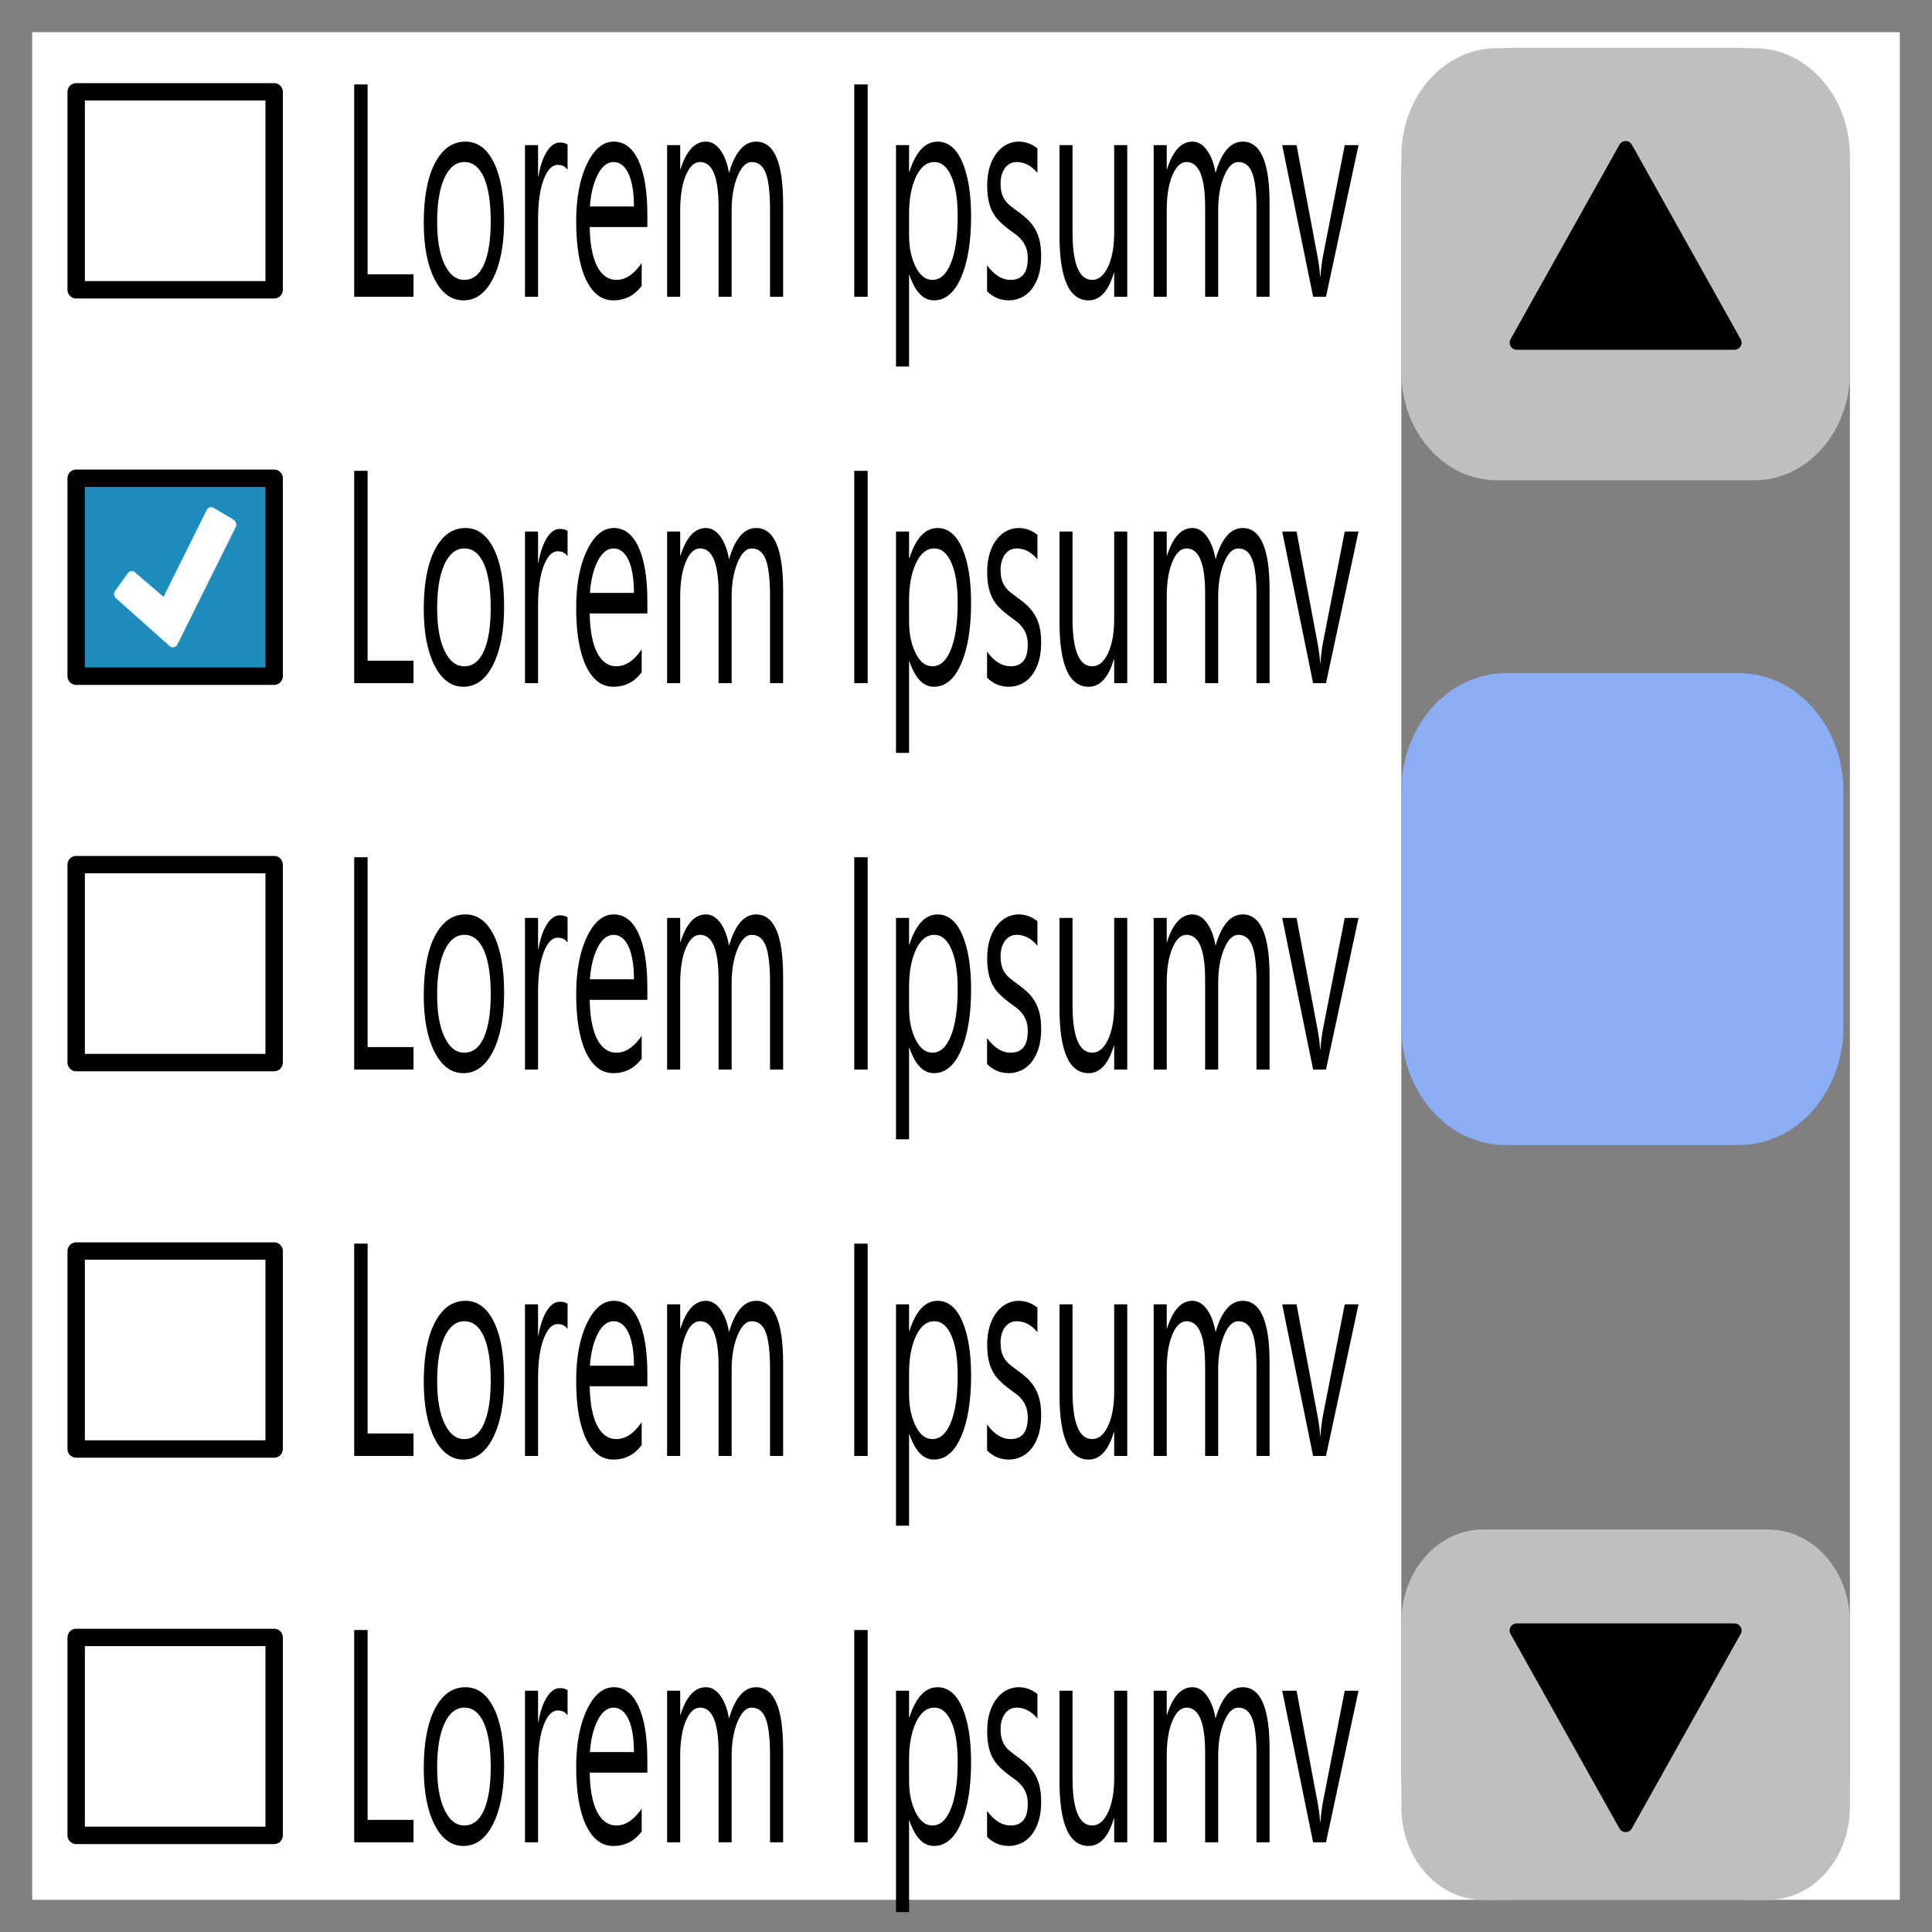 <?xml version="1.0" encoding="UTF-8" standalone="no"?>
<!DOCTYPE svg PUBLIC "-//W3C//DTD SVG 1.1//EN" "http://www.w3.org/Graphics/SVG/1.1/DTD/svg11.dtd">
<svg width="30px" height="30px" version="1.1" xmlns="http://www.w3.org/2000/svg" xmlns:xlink="http://www.w3.org/1999/xlink" xml:space="preserve" xmlns:serif="http://www.serif.com/" style="fill-rule:evenodd;clip-rule:evenodd;stroke-linejoin:round;stroke-miterlimit:2;">
    <rect width="100%" height="100%" fill="#333333" stroke="none"/>
    <rect id="outer" x="0" y="0" width="30" height="30" style="fill:white;stroke:rgb(128,128,128);stroke-width:1px;"/>
    <g id="scrollbar">
        <path d="M28.725,2.722L28.725,27.526C28.725,28.615 27.945,29.5 26.984,29.5L23.501,29.5C22.54,29.5 21.76,28.615 21.76,27.526L21.76,2.722C21.76,1.632 22.54,0.748 23.501,0.748L26.984,0.748C27.945,0.748 28.725,1.632 28.725,2.722Z" style="fill:rgb(128,128,128);"/>
        <path d="M28.725,2.425L28.725,5.779C28.725,6.705 28.063,7.457 27.246,7.457L23.239,7.457C22.423,7.457 21.76,6.705 21.76,5.779L21.76,2.425C21.76,1.499 22.423,0.748 23.239,0.748L27.246,0.748C28.063,0.748 28.725,1.499 28.725,2.425Z" style="fill:rgb(191,191,191);"/>
        <path d="M28.725,25.187L28.725,28.062C28.725,28.856 28.157,29.5 27.457,29.5L23.028,29.5C22.328,29.5 21.76,28.856 21.76,28.062L21.76,25.187C21.76,24.394 22.328,23.75 23.028,23.75L27.457,23.75C28.157,23.75 28.725,24.394 28.725,25.187Z" style="fill:rgb(191,191,191);"/>
        <path d="M28.624,12.285L28.624,15.948C28.624,16.959 27.9,17.78 27.008,17.78L23.375,17.78C22.484,17.78 21.76,16.959 21.76,15.948L21.76,12.285C21.76,11.275 22.484,10.454 23.375,10.454L27.008,10.454C27.9,10.454 28.624,11.275 28.624,12.285Z" style="fill:rgb(139,173,243);"/>
        <path d="M25.243,28.339L23.552,25.318L26.933,25.318L25.243,28.339Z" style="stroke:black;stroke-width:0.22px;stroke-linecap:round;stroke-miterlimit:1.5;"/>
        <path d="M25.243,2.3L26.933,5.321L23.552,5.321L25.243,2.3Z" style="stroke:black;stroke-width:0.22px;stroke-linecap:round;stroke-miterlimit:1.5;"/>
    </g>
    <g id="text">
        <path d="M6.421,4.608L5.5,4.608L5.5,1.311L5.708,1.311L5.708,4.259L6.421,4.259L6.421,4.608Z" style="fill-rule:nonzero;"/>
        <path d="M7.196,4.664C7.009,4.664 6.859,4.554 6.747,4.334C6.636,4.114 6.58,3.822 6.58,3.459C6.58,3.063 6.638,2.755 6.754,2.532C6.871,2.31 7.028,2.199 7.226,2.199C7.415,2.199 7.562,2.307 7.668,2.523C7.775,2.739 7.828,3.039 7.828,3.422C7.828,3.798 7.77,4.098 7.656,4.325C7.542,4.551 7.388,4.664 7.196,4.664ZM7.211,2.516C7.081,2.516 6.977,2.599 6.901,2.763C6.826,2.928 6.788,3.155 6.788,3.445C6.788,3.724 6.826,3.944 6.903,4.105C6.979,4.266 7.082,4.346 7.211,4.346C7.342,4.346 7.443,4.267 7.514,4.11C7.584,3.952 7.62,3.727 7.62,3.436C7.62,3.142 7.584,2.915 7.514,2.755C7.443,2.596 7.342,2.516 7.211,2.516Z" style="fill-rule:nonzero;"/>
        <path d="M8.813,2.636C8.778,2.585 8.726,2.56 8.66,2.56C8.573,2.56 8.5,2.636 8.442,2.788C8.384,2.939 8.355,3.146 8.355,3.408L8.355,4.608L8.152,4.608L8.152,2.254L8.355,2.254L8.355,2.739L8.36,2.739C8.389,2.574 8.433,2.445 8.492,2.352C8.552,2.259 8.618,2.213 8.692,2.213C8.745,2.213 8.785,2.223 8.813,2.245L8.813,2.636Z" style="fill-rule:nonzero;"/>
        <path d="M10.052,3.526L9.157,3.526C9.161,3.788 9.199,3.99 9.271,4.133C9.344,4.275 9.444,4.346 9.571,4.346C9.714,4.346 9.845,4.259 9.964,4.084L9.964,4.438C9.853,4.589 9.706,4.664 9.522,4.664C9.343,4.664 9.203,4.557 9.1,4.343C8.998,4.129 8.947,3.828 8.947,3.44C8.947,3.074 9.003,2.776 9.115,2.545C9.226,2.314 9.365,2.199 9.531,2.199C9.697,2.199 9.825,2.299 9.916,2.498C10.007,2.697 10.052,2.974 10.052,3.328L10.052,3.526ZM9.844,3.206C9.844,2.988 9.815,2.819 9.76,2.698C9.704,2.577 9.626,2.516 9.527,2.516C9.432,2.516 9.35,2.58 9.284,2.707C9.217,2.834 9.175,3.001 9.16,3.206L9.844,3.206Z" style="fill-rule:nonzero;"/>
        <path d="M12.16,4.608L11.957,4.608L11.957,3.257C11.957,2.996 11.935,2.807 11.892,2.691C11.848,2.574 11.775,2.516 11.673,2.516C11.586,2.516 11.513,2.59 11.452,2.737C11.391,2.884 11.361,3.06 11.361,3.266L11.361,4.608L11.158,4.608L11.158,3.211C11.158,2.748 11.062,2.516 10.87,2.516C10.78,2.516 10.707,2.586 10.649,2.724C10.591,2.863 10.562,3.044 10.562,3.266L10.562,4.608L10.359,4.608L10.359,2.254L10.562,2.254L10.562,2.627L10.567,2.627C10.657,2.341 10.789,2.199 10.961,2.199C11.048,2.199 11.123,2.244 11.188,2.333C11.252,2.423 11.296,2.541 11.32,2.686C11.414,2.361 11.555,2.199 11.741,2.199C12.02,2.199 12.16,2.519 12.16,3.158L12.16,4.608Z" style="fill-rule:nonzero;"/>
        <rect x="13.265" y="1.311" width="0.208" height="3.297" style="fill-rule:nonzero;"/>
        <path d="M14.121,4.268L14.116,4.268L14.116,5.691L13.913,5.691L13.913,2.254L14.116,2.254L14.116,2.668L14.121,2.668C14.221,2.355 14.367,2.199 14.559,2.199C14.722,2.199 14.85,2.304 14.942,2.515C15.033,2.726 15.079,3.008 15.079,3.362C15.079,3.756 15.027,4.072 14.924,4.308C14.821,4.545 14.68,4.664 14.501,4.664C14.337,4.664 14.21,4.532 14.121,4.268ZM14.116,3.319L14.116,3.647C14.116,3.842 14.15,4.007 14.218,4.143C14.286,4.279 14.372,4.346 14.477,4.346C14.6,4.346 14.697,4.259 14.766,4.084C14.836,3.91 14.871,3.667 14.871,3.355C14.871,3.093 14.838,2.888 14.773,2.739C14.708,2.591 14.62,2.516 14.508,2.516C14.39,2.516 14.295,2.592 14.223,2.745C14.152,2.898 14.116,3.089 14.116,3.319Z" style="fill-rule:nonzero;"/>
        <path d="M15.327,4.523L15.327,4.119C15.437,4.27 15.559,4.346 15.692,4.346C15.87,4.346 15.959,4.236 15.959,4.015C15.959,3.952 15.952,3.899 15.936,3.855C15.921,3.812 15.9,3.773 15.874,3.739C15.848,3.706 15.818,3.675 15.783,3.649C15.748,3.622 15.71,3.594 15.67,3.565C15.613,3.523 15.564,3.481 15.522,3.439C15.479,3.397 15.444,3.35 15.415,3.297C15.387,3.244 15.365,3.184 15.351,3.116C15.336,3.049 15.329,2.97 15.329,2.879C15.329,2.769 15.343,2.671 15.37,2.586C15.397,2.501 15.433,2.43 15.479,2.373C15.524,2.315 15.576,2.272 15.634,2.243C15.692,2.214 15.752,2.199 15.814,2.199C15.924,2.199 16.022,2.234 16.109,2.305L16.109,2.686C16.016,2.573 15.908,2.516 15.787,2.516C15.749,2.516 15.715,2.524 15.684,2.54C15.654,2.556 15.628,2.579 15.606,2.608C15.584,2.637 15.567,2.672 15.555,2.713C15.543,2.753 15.537,2.798 15.537,2.847C15.537,2.909 15.543,2.96 15.555,3.001C15.567,3.043 15.585,3.08 15.608,3.112C15.631,3.144 15.659,3.173 15.692,3.199C15.725,3.225 15.762,3.253 15.804,3.284C15.861,3.324 15.911,3.365 15.956,3.407C16,3.449 16.038,3.497 16.069,3.55C16.101,3.603 16.125,3.664 16.142,3.732C16.159,3.801 16.167,3.883 16.167,3.978C16.167,4.095 16.153,4.196 16.126,4.282C16.098,4.368 16.061,4.439 16.015,4.496C15.969,4.553 15.915,4.595 15.855,4.622C15.795,4.65 15.732,4.664 15.666,4.664C15.535,4.664 15.422,4.617 15.327,4.523Z" style="fill-rule:nonzero;"/>
        <path d="M17.504,4.608L17.301,4.608L17.301,4.236L17.296,4.236C17.212,4.521 17.082,4.664 16.905,4.664C16.603,4.664 16.452,4.329 16.452,3.661L16.452,2.254L16.654,2.254L16.654,3.601C16.654,4.098 16.756,4.346 16.961,4.346C17.06,4.346 17.141,4.279 17.205,4.143C17.269,4.007 17.301,3.83 17.301,3.611L17.301,2.254L17.504,2.254L17.504,4.608Z" style="fill-rule:nonzero;"/>
        <path d="M19.714,4.608L19.511,4.608L19.511,3.257C19.511,2.996 19.49,2.807 19.446,2.691C19.403,2.574 19.33,2.516 19.228,2.516C19.141,2.516 19.067,2.59 19.007,2.737C18.946,2.884 18.916,3.06 18.916,3.266L18.916,4.608L18.713,4.608L18.713,3.211C18.713,2.748 18.617,2.516 18.424,2.516C18.335,2.516 18.262,2.586 18.204,2.724C18.146,2.863 18.117,3.044 18.117,3.266L18.117,4.608L17.914,4.608L17.914,2.254L18.117,2.254L18.117,2.627L18.122,2.627C18.212,2.341 18.343,2.199 18.516,2.199C18.603,2.199 18.678,2.244 18.742,2.333C18.807,2.423 18.851,2.541 18.875,2.686C18.969,2.361 19.109,2.199 19.296,2.199C19.575,2.199 19.714,2.519 19.714,3.158L19.714,4.608Z" style="fill-rule:nonzero;"/>
        <path d="M21.095,2.254L20.59,4.608L20.39,4.608L19.91,2.254L20.133,2.254L20.455,3.965C20.479,4.09 20.493,4.2 20.499,4.293L20.504,4.293C20.512,4.175 20.526,4.069 20.544,3.974L20.881,2.254L21.095,2.254Z" style="fill-rule:nonzero;"/>
        <path d="M6.421,10.608L5.5,10.608L5.5,7.311L5.708,7.311L5.708,10.259L6.421,10.259L6.421,10.608Z" style="fill-rule:nonzero;"/>
        <path d="M7.196,10.664C7.009,10.664 6.859,10.554 6.747,10.334C6.636,10.114 6.58,9.822 6.58,9.459C6.58,9.063 6.638,8.755 6.754,8.532C6.871,8.31 7.028,8.199 7.226,8.199C7.415,8.199 7.562,8.307 7.668,8.523C7.775,8.739 7.828,9.039 7.828,9.422C7.828,9.798 7.77,10.098 7.656,10.325C7.542,10.551 7.388,10.664 7.196,10.664ZM7.211,8.516C7.081,8.516 6.977,8.599 6.901,8.763C6.826,8.928 6.788,9.155 6.788,9.445C6.788,9.724 6.826,9.944 6.903,10.105C6.979,10.266 7.082,10.346 7.211,10.346C7.342,10.346 7.443,10.267 7.514,10.11C7.584,9.952 7.62,9.727 7.62,9.436C7.62,9.142 7.584,8.915 7.514,8.755C7.443,8.596 7.342,8.516 7.211,8.516Z" style="fill-rule:nonzero;"/>
        <path d="M8.813,8.636C8.778,8.585 8.726,8.56 8.66,8.56C8.573,8.56 8.5,8.636 8.442,8.788C8.384,8.939 8.355,9.146 8.355,9.408L8.355,10.608L8.152,10.608L8.152,8.254L8.355,8.254L8.355,8.739L8.36,8.739C8.389,8.574 8.433,8.445 8.492,8.352C8.552,8.259 8.618,8.213 8.692,8.213C8.745,8.213 8.785,8.223 8.813,8.245L8.813,8.636Z" style="fill-rule:nonzero;"/>
        <path d="M10.052,9.526L9.157,9.526C9.161,9.788 9.199,9.99 9.271,10.133C9.344,10.275 9.444,10.346 9.571,10.346C9.714,10.346 9.845,10.259 9.964,10.084L9.964,10.438C9.853,10.589 9.706,10.664 9.522,10.664C9.343,10.664 9.203,10.557 9.1,10.343C8.998,10.129 8.947,9.828 8.947,9.44C8.947,9.074 9.003,8.776 9.115,8.545C9.226,8.314 9.365,8.199 9.531,8.199C9.697,8.199 9.825,8.299 9.916,8.498C10.007,8.697 10.052,8.974 10.052,9.328L10.052,9.526ZM9.844,9.206C9.844,8.988 9.815,8.819 9.76,8.698C9.704,8.577 9.626,8.516 9.527,8.516C9.432,8.516 9.35,8.58 9.284,8.707C9.217,8.834 9.175,9.001 9.16,9.206L9.844,9.206Z" style="fill-rule:nonzero;"/>
        <path d="M12.16,10.608L11.957,10.608L11.957,9.257C11.957,8.996 11.935,8.807 11.892,8.691C11.848,8.574 11.775,8.516 11.673,8.516C11.586,8.516 11.513,8.59 11.452,8.737C11.391,8.884 11.361,9.06 11.361,9.266L11.361,10.608L11.158,10.608L11.158,9.211C11.158,8.748 11.062,8.516 10.87,8.516C10.78,8.516 10.707,8.586 10.649,8.724C10.591,8.863 10.562,9.044 10.562,9.266L10.562,10.608L10.359,10.608L10.359,8.254L10.562,8.254L10.562,8.627L10.567,8.627C10.657,8.341 10.789,8.199 10.961,8.199C11.048,8.199 11.123,8.244 11.188,8.333C11.252,8.423 11.296,8.541 11.32,8.686C11.414,8.361 11.555,8.199 11.741,8.199C12.02,8.199 12.16,8.519 12.16,9.158L12.16,10.608Z" style="fill-rule:nonzero;"/>
        <rect x="13.265" y="7.311" width="0.208" height="3.297" style="fill-rule:nonzero;"/>
        <path d="M14.121,10.268L14.116,10.268L14.116,11.691L13.913,11.691L13.913,8.254L14.116,8.254L14.116,8.668L14.121,8.668C14.221,8.355 14.367,8.199 14.559,8.199C14.722,8.199 14.85,8.304 14.942,8.515C15.033,8.726 15.079,9.008 15.079,9.362C15.079,9.756 15.027,10.072 14.924,10.308C14.821,10.545 14.68,10.664 14.501,10.664C14.337,10.664 14.21,10.532 14.121,10.268ZM14.116,9.319L14.116,9.647C14.116,9.842 14.15,10.007 14.218,10.143C14.286,10.279 14.372,10.346 14.477,10.346C14.6,10.346 14.697,10.259 14.766,10.084C14.836,9.91 14.871,9.667 14.871,9.355C14.871,9.093 14.838,8.888 14.773,8.739C14.708,8.591 14.62,8.516 14.508,8.516C14.39,8.516 14.295,8.592 14.223,8.745C14.152,8.898 14.116,9.089 14.116,9.319Z" style="fill-rule:nonzero;"/>
        <path d="M15.327,10.523L15.327,10.119C15.437,10.27 15.559,10.346 15.692,10.346C15.87,10.346 15.959,10.236 15.959,10.015C15.959,9.952 15.952,9.899 15.936,9.855C15.921,9.812 15.9,9.773 15.874,9.739C15.848,9.706 15.818,9.675 15.783,9.649C15.748,9.622 15.71,9.594 15.67,9.565C15.613,9.523 15.564,9.481 15.522,9.439C15.479,9.397 15.444,9.35 15.415,9.297C15.387,9.244 15.365,9.184 15.351,9.116C15.336,9.049 15.329,8.97 15.329,8.879C15.329,8.769 15.343,8.671 15.37,8.586C15.397,8.501 15.433,8.43 15.479,8.373C15.524,8.315 15.576,8.272 15.634,8.243C15.692,8.214 15.752,8.199 15.814,8.199C15.924,8.199 16.022,8.234 16.109,8.305L16.109,8.686C16.016,8.573 15.908,8.516 15.787,8.516C15.749,8.516 15.715,8.524 15.684,8.54C15.654,8.556 15.628,8.579 15.606,8.608C15.584,8.637 15.567,8.672 15.555,8.713C15.543,8.753 15.537,8.798 15.537,8.847C15.537,8.909 15.543,8.96 15.555,9.001C15.567,9.043 15.585,9.08 15.608,9.112C15.631,9.144 15.659,9.173 15.692,9.199C15.725,9.225 15.762,9.253 15.804,9.284C15.861,9.324 15.911,9.365 15.956,9.407C16,9.449 16.038,9.497 16.069,9.55C16.101,9.603 16.125,9.664 16.142,9.732C16.159,9.801 16.167,9.883 16.167,9.978C16.167,10.095 16.153,10.196 16.126,10.282C16.098,10.368 16.061,10.439 16.015,10.496C15.969,10.553 15.915,10.595 15.855,10.622C15.795,10.65 15.732,10.664 15.666,10.664C15.535,10.664 15.422,10.617 15.327,10.523Z" style="fill-rule:nonzero;"/>
        <path d="M17.504,10.608L17.301,10.608L17.301,10.236L17.296,10.236C17.212,10.521 17.082,10.664 16.905,10.664C16.603,10.664 16.452,10.329 16.452,9.661L16.452,8.254L16.654,8.254L16.654,9.601C16.654,10.098 16.756,10.346 16.961,10.346C17.06,10.346 17.141,10.279 17.205,10.143C17.269,10.007 17.301,9.83 17.301,9.611L17.301,8.254L17.504,8.254L17.504,10.608Z" style="fill-rule:nonzero;"/>
        <path d="M19.714,10.608L19.511,10.608L19.511,9.257C19.511,8.996 19.49,8.807 19.446,8.691C19.403,8.574 19.33,8.516 19.228,8.516C19.141,8.516 19.067,8.59 19.007,8.737C18.946,8.884 18.916,9.06 18.916,9.266L18.916,10.608L18.713,10.608L18.713,9.211C18.713,8.748 18.617,8.516 18.424,8.516C18.335,8.516 18.262,8.586 18.204,8.724C18.146,8.863 18.117,9.044 18.117,9.266L18.117,10.608L17.914,10.608L17.914,8.254L18.117,8.254L18.117,8.627L18.122,8.627C18.212,8.341 18.343,8.199 18.516,8.199C18.603,8.199 18.678,8.244 18.742,8.333C18.807,8.423 18.851,8.541 18.875,8.686C18.969,8.361 19.109,8.199 19.296,8.199C19.575,8.199 19.714,8.519 19.714,9.158L19.714,10.608Z" style="fill-rule:nonzero;"/>
        <path d="M21.095,8.254L20.59,10.608L20.39,10.608L19.91,8.254L20.133,8.254L20.455,9.965C20.479,10.09 20.493,10.2 20.499,10.293L20.504,10.293C20.512,10.175 20.526,10.069 20.544,9.974L20.881,8.254L21.095,8.254Z" style="fill-rule:nonzero;"/>
        <path d="M6.421,16.608L5.5,16.608L5.5,13.311L5.708,13.311L5.708,16.259L6.421,16.259L6.421,16.608Z" style="fill-rule:nonzero;"/>
        <path d="M7.196,16.664C7.009,16.664 6.859,16.554 6.747,16.334C6.636,16.114 6.58,15.822 6.58,15.459C6.58,15.063 6.638,14.755 6.754,14.532C6.871,14.31 7.028,14.199 7.226,14.199C7.415,14.199 7.562,14.307 7.668,14.523C7.775,14.739 7.828,15.039 7.828,15.422C7.828,15.798 7.77,16.098 7.656,16.325C7.542,16.551 7.388,16.664 7.196,16.664ZM7.211,14.516C7.081,14.516 6.977,14.599 6.901,14.763C6.826,14.928 6.788,15.155 6.788,15.445C6.788,15.724 6.826,15.944 6.903,16.105C6.979,16.266 7.082,16.346 7.211,16.346C7.342,16.346 7.443,16.267 7.514,16.11C7.584,15.952 7.62,15.727 7.62,15.436C7.62,15.142 7.584,14.915 7.514,14.755C7.443,14.596 7.342,14.516 7.211,14.516Z" style="fill-rule:nonzero;"/>
        <path d="M8.813,14.636C8.778,14.585 8.726,14.56 8.66,14.56C8.573,14.56 8.5,14.636 8.442,14.788C8.384,14.939 8.355,15.146 8.355,15.408L8.355,16.608L8.152,16.608L8.152,14.254L8.355,14.254L8.355,14.739L8.36,14.739C8.389,14.574 8.433,14.445 8.492,14.352C8.552,14.259 8.618,14.213 8.692,14.213C8.745,14.213 8.785,14.223 8.813,14.245L8.813,14.636Z" style="fill-rule:nonzero;"/>
        <path d="M10.052,15.526L9.157,15.526C9.161,15.788 9.199,15.99 9.271,16.133C9.344,16.275 9.444,16.346 9.571,16.346C9.714,16.346 9.845,16.259 9.964,16.084L9.964,16.438C9.853,16.589 9.706,16.664 9.522,16.664C9.343,16.664 9.203,16.557 9.1,16.343C8.998,16.129 8.947,15.828 8.947,15.44C8.947,15.074 9.003,14.776 9.115,14.545C9.226,14.314 9.365,14.199 9.531,14.199C9.697,14.199 9.825,14.299 9.916,14.498C10.007,14.697 10.052,14.974 10.052,15.328L10.052,15.526ZM9.844,15.206C9.844,14.988 9.815,14.819 9.76,14.698C9.704,14.577 9.626,14.516 9.527,14.516C9.432,14.516 9.35,14.58 9.284,14.707C9.217,14.834 9.175,15.001 9.16,15.206L9.844,15.206Z" style="fill-rule:nonzero;"/>
        <path d="M12.16,16.608L11.957,16.608L11.957,15.257C11.957,14.996 11.935,14.807 11.892,14.691C11.848,14.574 11.775,14.516 11.673,14.516C11.586,14.516 11.513,14.59 11.452,14.737C11.391,14.884 11.361,15.06 11.361,15.266L11.361,16.608L11.158,16.608L11.158,15.211C11.158,14.748 11.062,14.516 10.87,14.516C10.78,14.516 10.707,14.586 10.649,14.724C10.591,14.863 10.562,15.044 10.562,15.266L10.562,16.608L10.359,16.608L10.359,14.254L10.562,14.254L10.562,14.627L10.567,14.627C10.657,14.341 10.789,14.199 10.961,14.199C11.048,14.199 11.123,14.244 11.188,14.333C11.252,14.423 11.296,14.541 11.32,14.686C11.414,14.361 11.555,14.199 11.741,14.199C12.02,14.199 12.16,14.519 12.16,15.158L12.16,16.608Z" style="fill-rule:nonzero;"/>
        <rect x="13.265" y="13.311" width="0.208" height="3.297" style="fill-rule:nonzero;"/>
        <path d="M14.121,16.268L14.116,16.268L14.116,17.691L13.913,17.691L13.913,14.254L14.116,14.254L14.116,14.668L14.121,14.668C14.221,14.355 14.367,14.199 14.559,14.199C14.722,14.199 14.85,14.304 14.942,14.515C15.033,14.726 15.079,15.008 15.079,15.362C15.079,15.756 15.027,16.072 14.924,16.308C14.821,16.545 14.68,16.664 14.501,16.664C14.337,16.664 14.21,16.532 14.121,16.268ZM14.116,15.319L14.116,15.647C14.116,15.842 14.15,16.007 14.218,16.143C14.286,16.279 14.372,16.346 14.477,16.346C14.6,16.346 14.697,16.259 14.766,16.084C14.836,15.91 14.871,15.667 14.871,15.355C14.871,15.093 14.838,14.888 14.773,14.739C14.708,14.591 14.62,14.516 14.508,14.516C14.39,14.516 14.295,14.592 14.223,14.745C14.152,14.898 14.116,15.089 14.116,15.319Z" style="fill-rule:nonzero;"/>
        <path d="M15.327,16.523L15.327,16.119C15.437,16.27 15.559,16.346 15.692,16.346C15.87,16.346 15.959,16.236 15.959,16.015C15.959,15.952 15.952,15.899 15.936,15.855C15.921,15.812 15.9,15.773 15.874,15.739C15.848,15.706 15.818,15.675 15.783,15.649C15.748,15.622 15.71,15.594 15.67,15.565C15.613,15.523 15.564,15.481 15.522,15.439C15.479,15.397 15.444,15.35 15.415,15.297C15.387,15.244 15.365,15.184 15.351,15.116C15.336,15.049 15.329,14.97 15.329,14.879C15.329,14.769 15.343,14.671 15.37,14.586C15.397,14.501 15.433,14.43 15.479,14.373C15.524,14.315 15.576,14.272 15.634,14.243C15.692,14.214 15.752,14.199 15.814,14.199C15.924,14.199 16.022,14.234 16.109,14.305L16.109,14.686C16.016,14.573 15.908,14.516 15.787,14.516C15.749,14.516 15.715,14.524 15.684,14.54C15.654,14.556 15.628,14.579 15.606,14.608C15.584,14.637 15.567,14.672 15.555,14.713C15.543,14.753 15.537,14.798 15.537,14.847C15.537,14.909 15.543,14.96 15.555,15.001C15.567,15.043 15.585,15.08 15.608,15.112C15.631,15.144 15.659,15.173 15.692,15.199C15.725,15.225 15.762,15.253 15.804,15.284C15.861,15.324 15.911,15.365 15.956,15.407C16,15.449 16.038,15.497 16.069,15.55C16.101,15.603 16.125,15.664 16.142,15.732C16.159,15.801 16.167,15.883 16.167,15.978C16.167,16.095 16.153,16.196 16.126,16.282C16.098,16.368 16.061,16.439 16.015,16.496C15.969,16.553 15.915,16.595 15.855,16.622C15.795,16.65 15.732,16.664 15.666,16.664C15.535,16.664 15.422,16.617 15.327,16.523Z" style="fill-rule:nonzero;"/>
        <path d="M17.504,16.608L17.301,16.608L17.301,16.236L17.296,16.236C17.212,16.521 17.082,16.664 16.905,16.664C16.603,16.664 16.452,16.329 16.452,15.661L16.452,14.254L16.654,14.254L16.654,15.601C16.654,16.098 16.756,16.346 16.961,16.346C17.06,16.346 17.141,16.279 17.205,16.143C17.269,16.007 17.301,15.83 17.301,15.611L17.301,14.254L17.504,14.254L17.504,16.608Z" style="fill-rule:nonzero;"/>
        <path d="M19.714,16.608L19.511,16.608L19.511,15.257C19.511,14.996 19.49,14.807 19.446,14.691C19.403,14.574 19.33,14.516 19.228,14.516C19.141,14.516 19.067,14.59 19.007,14.737C18.946,14.884 18.916,15.06 18.916,15.266L18.916,16.608L18.713,16.608L18.713,15.211C18.713,14.748 18.617,14.516 18.424,14.516C18.335,14.516 18.262,14.586 18.204,14.724C18.146,14.863 18.117,15.044 18.117,15.266L18.117,16.608L17.914,16.608L17.914,14.254L18.117,14.254L18.117,14.627L18.122,14.627C18.212,14.341 18.343,14.199 18.516,14.199C18.603,14.199 18.678,14.244 18.742,14.333C18.807,14.423 18.851,14.541 18.875,14.686C18.969,14.361 19.109,14.199 19.296,14.199C19.575,14.199 19.714,14.519 19.714,15.158L19.714,16.608Z" style="fill-rule:nonzero;"/>
        <path d="M21.095,14.254L20.59,16.608L20.39,16.608L19.91,14.254L20.133,14.254L20.455,15.965C20.479,16.09 20.493,16.2 20.499,16.293L20.504,16.293C20.512,16.175 20.526,16.069 20.544,15.974L20.881,14.254L21.095,14.254Z" style="fill-rule:nonzero;"/>
        <path d="M6.421,22.608L5.5,22.608L5.5,19.311L5.708,19.311L5.708,22.259L6.421,22.259L6.421,22.608Z" style="fill-rule:nonzero;"/>
        <path d="M7.196,22.664C7.009,22.664 6.859,22.554 6.747,22.334C6.636,22.114 6.58,21.822 6.58,21.459C6.58,21.063 6.638,20.755 6.754,20.532C6.871,20.31 7.028,20.199 7.226,20.199C7.415,20.199 7.562,20.307 7.668,20.523C7.775,20.739 7.828,21.039 7.828,21.422C7.828,21.798 7.77,22.098 7.656,22.325C7.542,22.551 7.388,22.664 7.196,22.664ZM7.211,20.516C7.081,20.516 6.977,20.599 6.901,20.763C6.826,20.928 6.788,21.155 6.788,21.445C6.788,21.724 6.826,21.944 6.903,22.105C6.979,22.266 7.082,22.346 7.211,22.346C7.342,22.346 7.443,22.267 7.514,22.11C7.584,21.952 7.62,21.727 7.62,21.436C7.62,21.142 7.584,20.915 7.514,20.755C7.443,20.596 7.342,20.516 7.211,20.516Z" style="fill-rule:nonzero;"/>
        <path d="M8.813,20.636C8.778,20.585 8.726,20.56 8.66,20.56C8.573,20.56 8.5,20.636 8.442,20.788C8.384,20.939 8.355,21.146 8.355,21.408L8.355,22.608L8.152,22.608L8.152,20.254L8.355,20.254L8.355,20.739L8.36,20.739C8.389,20.574 8.433,20.445 8.492,20.352C8.552,20.259 8.618,20.213 8.692,20.213C8.745,20.213 8.785,20.223 8.813,20.245L8.813,20.636Z" style="fill-rule:nonzero;"/>
        <path d="M10.052,21.526L9.157,21.526C9.161,21.788 9.199,21.99 9.271,22.133C9.344,22.275 9.444,22.346 9.571,22.346C9.714,22.346 9.845,22.259 9.964,22.084L9.964,22.438C9.853,22.589 9.706,22.664 9.522,22.664C9.343,22.664 9.203,22.557 9.1,22.343C8.998,22.129 8.947,21.828 8.947,21.44C8.947,21.074 9.003,20.776 9.115,20.545C9.226,20.314 9.365,20.199 9.531,20.199C9.697,20.199 9.825,20.299 9.916,20.498C10.007,20.697 10.052,20.974 10.052,21.328L10.052,21.526ZM9.844,21.206C9.844,20.988 9.815,20.819 9.76,20.698C9.704,20.577 9.626,20.516 9.527,20.516C9.432,20.516 9.35,20.58 9.284,20.707C9.217,20.834 9.175,21.001 9.16,21.206L9.844,21.206Z" style="fill-rule:nonzero;"/>
        <path d="M12.16,22.608L11.957,22.608L11.957,21.257C11.957,20.996 11.935,20.807 11.892,20.691C11.848,20.574 11.775,20.516 11.673,20.516C11.586,20.516 11.513,20.59 11.452,20.737C11.391,20.884 11.361,21.06 11.361,21.266L11.361,22.608L11.158,22.608L11.158,21.211C11.158,20.748 11.062,20.516 10.87,20.516C10.78,20.516 10.707,20.586 10.649,20.724C10.591,20.863 10.562,21.044 10.562,21.266L10.562,22.608L10.359,22.608L10.359,20.254L10.562,20.254L10.562,20.627L10.567,20.627C10.657,20.341 10.789,20.199 10.961,20.199C11.048,20.199 11.123,20.244 11.188,20.333C11.252,20.423 11.296,20.541 11.32,20.686C11.414,20.361 11.555,20.199 11.741,20.199C12.02,20.199 12.16,20.519 12.16,21.158L12.16,22.608Z" style="fill-rule:nonzero;"/>
        <rect x="13.265" y="19.311" width="0.208" height="3.297" style="fill-rule:nonzero;"/>
        <path d="M14.121,22.268L14.116,22.268L14.116,23.691L13.913,23.691L13.913,20.254L14.116,20.254L14.116,20.668L14.121,20.668C14.221,20.355 14.367,20.199 14.559,20.199C14.722,20.199 14.85,20.304 14.942,20.515C15.033,20.726 15.079,21.008 15.079,21.362C15.079,21.756 15.027,22.072 14.924,22.308C14.821,22.545 14.68,22.664 14.501,22.664C14.337,22.664 14.21,22.532 14.121,22.268ZM14.116,21.319L14.116,21.647C14.116,21.842 14.15,22.007 14.218,22.143C14.286,22.279 14.372,22.346 14.477,22.346C14.6,22.346 14.697,22.259 14.766,22.084C14.836,21.91 14.871,21.667 14.871,21.355C14.871,21.093 14.838,20.888 14.773,20.739C14.708,20.591 14.62,20.516 14.508,20.516C14.39,20.516 14.295,20.592 14.223,20.745C14.152,20.898 14.116,21.089 14.116,21.319Z" style="fill-rule:nonzero;"/>
        <path d="M15.327,22.523L15.327,22.119C15.437,22.27 15.559,22.346 15.692,22.346C15.87,22.346 15.959,22.236 15.959,22.015C15.959,21.952 15.952,21.899 15.936,21.855C15.921,21.812 15.9,21.773 15.874,21.739C15.848,21.706 15.818,21.675 15.783,21.649C15.748,21.622 15.71,21.594 15.67,21.565C15.613,21.523 15.564,21.481 15.522,21.439C15.479,21.397 15.444,21.35 15.415,21.297C15.387,21.244 15.365,21.184 15.351,21.116C15.336,21.049 15.329,20.97 15.329,20.879C15.329,20.769 15.343,20.671 15.37,20.586C15.397,20.501 15.433,20.43 15.479,20.373C15.524,20.315 15.576,20.272 15.634,20.243C15.692,20.214 15.752,20.199 15.814,20.199C15.924,20.199 16.022,20.234 16.109,20.305L16.109,20.686C16.016,20.573 15.908,20.516 15.787,20.516C15.749,20.516 15.715,20.524 15.684,20.54C15.654,20.556 15.628,20.579 15.606,20.608C15.584,20.637 15.567,20.672 15.555,20.713C15.543,20.753 15.537,20.798 15.537,20.847C15.537,20.909 15.543,20.96 15.555,21.001C15.567,21.043 15.585,21.08 15.608,21.112C15.631,21.144 15.659,21.173 15.692,21.199C15.725,21.225 15.762,21.253 15.804,21.284C15.861,21.324 15.911,21.365 15.956,21.407C16,21.449 16.038,21.497 16.069,21.55C16.101,21.603 16.125,21.664 16.142,21.732C16.159,21.801 16.167,21.883 16.167,21.978C16.167,22.095 16.153,22.196 16.126,22.282C16.098,22.368 16.061,22.439 16.015,22.496C15.969,22.553 15.915,22.595 15.855,22.622C15.795,22.65 15.732,22.664 15.666,22.664C15.535,22.664 15.422,22.617 15.327,22.523Z" style="fill-rule:nonzero;"/>
        <path d="M17.504,22.608L17.301,22.608L17.301,22.236L17.296,22.236C17.212,22.521 17.082,22.664 16.905,22.664C16.603,22.664 16.452,22.329 16.452,21.661L16.452,20.254L16.654,20.254L16.654,21.601C16.654,22.098 16.756,22.346 16.961,22.346C17.06,22.346 17.141,22.279 17.205,22.143C17.269,22.007 17.301,21.83 17.301,21.611L17.301,20.254L17.504,20.254L17.504,22.608Z" style="fill-rule:nonzero;"/>
        <path d="M19.714,22.608L19.511,22.608L19.511,21.257C19.511,20.996 19.49,20.807 19.446,20.691C19.403,20.574 19.33,20.516 19.228,20.516C19.141,20.516 19.067,20.59 19.007,20.737C18.946,20.884 18.916,21.06 18.916,21.266L18.916,22.608L18.713,22.608L18.713,21.211C18.713,20.748 18.617,20.516 18.424,20.516C18.335,20.516 18.262,20.586 18.204,20.724C18.146,20.863 18.117,21.044 18.117,21.266L18.117,22.608L17.914,22.608L17.914,20.254L18.117,20.254L18.117,20.627L18.122,20.627C18.212,20.341 18.343,20.199 18.516,20.199C18.603,20.199 18.678,20.244 18.742,20.333C18.807,20.423 18.851,20.541 18.875,20.686C18.969,20.361 19.109,20.199 19.296,20.199C19.575,20.199 19.714,20.519 19.714,21.158L19.714,22.608Z" style="fill-rule:nonzero;"/>
        <path d="M21.095,20.254L20.59,22.608L20.39,22.608L19.91,20.254L20.133,20.254L20.455,21.965C20.479,22.09 20.493,22.2 20.499,22.293L20.504,22.293C20.512,22.175 20.526,22.069 20.544,21.974L20.881,20.254L21.095,20.254Z" style="fill-rule:nonzero;"/>
        <path d="M6.421,28.608L5.5,28.608L5.5,25.311L5.708,25.311L5.708,28.259L6.421,28.259L6.421,28.608Z" style="fill-rule:nonzero;"/>
        <path d="M7.196,28.664C7.009,28.664 6.859,28.554 6.747,28.334C6.636,28.114 6.58,27.822 6.58,27.459C6.58,27.063 6.638,26.755 6.754,26.532C6.871,26.31 7.028,26.199 7.226,26.199C7.415,26.199 7.562,26.307 7.668,26.523C7.775,26.739 7.828,27.039 7.828,27.422C7.828,27.798 7.77,28.098 7.656,28.325C7.542,28.551 7.388,28.664 7.196,28.664ZM7.211,26.516C7.081,26.516 6.977,26.599 6.901,26.763C6.826,26.928 6.788,27.155 6.788,27.445C6.788,27.724 6.826,27.944 6.903,28.105C6.979,28.266 7.082,28.346 7.211,28.346C7.342,28.346 7.443,28.267 7.514,28.11C7.584,27.952 7.62,27.727 7.62,27.436C7.62,27.142 7.584,26.915 7.514,26.755C7.443,26.596 7.342,26.516 7.211,26.516Z" style="fill-rule:nonzero;"/>
        <path d="M8.813,26.636C8.778,26.585 8.726,26.56 8.66,26.56C8.573,26.56 8.5,26.636 8.442,26.788C8.384,26.939 8.355,27.146 8.355,27.408L8.355,28.608L8.152,28.608L8.152,26.254L8.355,26.254L8.355,26.739L8.36,26.739C8.389,26.574 8.433,26.445 8.492,26.352C8.552,26.259 8.618,26.213 8.692,26.213C8.745,26.213 8.785,26.223 8.813,26.245L8.813,26.636Z" style="fill-rule:nonzero;"/>
        <path d="M10.052,27.526L9.157,27.526C9.161,27.788 9.199,27.99 9.271,28.133C9.344,28.275 9.444,28.346 9.571,28.346C9.714,28.346 9.845,28.259 9.964,28.084L9.964,28.438C9.853,28.589 9.706,28.664 9.522,28.664C9.343,28.664 9.203,28.557 9.1,28.343C8.998,28.129 8.947,27.828 8.947,27.44C8.947,27.074 9.003,26.776 9.115,26.545C9.226,26.314 9.365,26.199 9.531,26.199C9.697,26.199 9.825,26.299 9.916,26.498C10.007,26.697 10.052,26.974 10.052,27.328L10.052,27.526ZM9.844,27.206C9.844,26.988 9.815,26.819 9.76,26.698C9.704,26.577 9.626,26.516 9.527,26.516C9.432,26.516 9.35,26.58 9.284,26.707C9.217,26.834 9.175,27.001 9.16,27.206L9.844,27.206Z" style="fill-rule:nonzero;"/>
        <path d="M12.16,28.608L11.957,28.608L11.957,27.257C11.957,26.996 11.935,26.807 11.892,26.691C11.848,26.574 11.775,26.516 11.673,26.516C11.586,26.516 11.513,26.59 11.452,26.737C11.391,26.884 11.361,27.06 11.361,27.266L11.361,28.608L11.158,28.608L11.158,27.211C11.158,26.748 11.062,26.516 10.87,26.516C10.78,26.516 10.707,26.586 10.649,26.724C10.591,26.863 10.562,27.044 10.562,27.266L10.562,28.608L10.359,28.608L10.359,26.254L10.562,26.254L10.562,26.627L10.567,26.627C10.657,26.341 10.789,26.199 10.961,26.199C11.048,26.199 11.123,26.244 11.188,26.333C11.252,26.423 11.296,26.541 11.32,26.686C11.414,26.361 11.555,26.199 11.741,26.199C12.02,26.199 12.16,26.519 12.16,27.158L12.16,28.608Z" style="fill-rule:nonzero;"/>
        <rect x="13.265" y="25.311" width="0.208" height="3.297" style="fill-rule:nonzero;"/>
        <path d="M14.121,28.268L14.116,28.268L14.116,29.691L13.913,29.691L13.913,26.254L14.116,26.254L14.116,26.668L14.121,26.668C14.221,26.355 14.367,26.199 14.559,26.199C14.722,26.199 14.85,26.304 14.942,26.515C15.033,26.726 15.079,27.008 15.079,27.362C15.079,27.756 15.027,28.072 14.924,28.308C14.821,28.545 14.68,28.664 14.501,28.664C14.337,28.664 14.21,28.532 14.121,28.268ZM14.116,27.319L14.116,27.647C14.116,27.842 14.15,28.007 14.218,28.143C14.286,28.279 14.372,28.346 14.477,28.346C14.6,28.346 14.697,28.259 14.766,28.084C14.836,27.91 14.871,27.667 14.871,27.355C14.871,27.093 14.838,26.888 14.773,26.739C14.708,26.591 14.62,26.516 14.508,26.516C14.39,26.516 14.295,26.592 14.223,26.745C14.152,26.898 14.116,27.089 14.116,27.319Z" style="fill-rule:nonzero;"/>
        <path d="M15.327,28.523L15.327,28.119C15.437,28.27 15.559,28.346 15.692,28.346C15.87,28.346 15.959,28.236 15.959,28.015C15.959,27.952 15.952,27.899 15.936,27.855C15.921,27.812 15.9,27.773 15.874,27.739C15.848,27.706 15.818,27.675 15.783,27.649C15.748,27.622 15.71,27.594 15.67,27.565C15.613,27.523 15.564,27.481 15.522,27.439C15.479,27.397 15.444,27.35 15.415,27.297C15.387,27.244 15.365,27.184 15.351,27.116C15.336,27.049 15.329,26.97 15.329,26.879C15.329,26.769 15.343,26.671 15.37,26.586C15.397,26.501 15.433,26.43 15.479,26.373C15.524,26.315 15.576,26.272 15.634,26.243C15.692,26.214 15.752,26.199 15.814,26.199C15.924,26.199 16.022,26.234 16.109,26.305L16.109,26.686C16.016,26.573 15.908,26.516 15.787,26.516C15.749,26.516 15.715,26.524 15.684,26.54C15.654,26.556 15.628,26.579 15.606,26.608C15.584,26.637 15.567,26.672 15.555,26.713C15.543,26.753 15.537,26.798 15.537,26.847C15.537,26.909 15.543,26.96 15.555,27.001C15.567,27.043 15.585,27.08 15.608,27.112C15.631,27.144 15.659,27.173 15.692,27.199C15.725,27.225 15.762,27.253 15.804,27.284C15.861,27.324 15.911,27.365 15.956,27.407C16,27.449 16.038,27.497 16.069,27.55C16.101,27.603 16.125,27.664 16.142,27.732C16.159,27.801 16.167,27.883 16.167,27.978C16.167,28.095 16.153,28.196 16.126,28.282C16.098,28.368 16.061,28.439 16.015,28.496C15.969,28.553 15.915,28.595 15.855,28.622C15.795,28.65 15.732,28.664 15.666,28.664C15.535,28.664 15.422,28.617 15.327,28.523Z" style="fill-rule:nonzero;"/>
        <path d="M17.504,28.608L17.301,28.608L17.301,28.236L17.296,28.236C17.212,28.521 17.082,28.664 16.905,28.664C16.603,28.664 16.452,28.329 16.452,27.661L16.452,26.254L16.654,26.254L16.654,27.601C16.654,28.098 16.756,28.346 16.961,28.346C17.06,28.346 17.141,28.279 17.205,28.143C17.269,28.007 17.301,27.83 17.301,27.611L17.301,26.254L17.504,26.254L17.504,28.608Z" style="fill-rule:nonzero;"/>
        <path d="M19.714,28.608L19.511,28.608L19.511,27.257C19.511,26.996 19.49,26.807 19.446,26.691C19.403,26.574 19.33,26.516 19.228,26.516C19.141,26.516 19.067,26.59 19.007,26.737C18.946,26.884 18.916,27.06 18.916,27.266L18.916,28.608L18.713,28.608L18.713,27.211C18.713,26.748 18.617,26.516 18.424,26.516C18.335,26.516 18.262,26.586 18.204,26.724C18.146,26.863 18.117,27.044 18.117,27.266L18.117,28.608L17.914,28.608L17.914,26.254L18.117,26.254L18.117,26.627L18.122,26.627C18.212,26.341 18.343,26.199 18.516,26.199C18.603,26.199 18.678,26.244 18.742,26.333C18.807,26.423 18.851,26.541 18.875,26.686C18.969,26.361 19.109,26.199 19.296,26.199C19.575,26.199 19.714,26.519 19.714,27.158L19.714,28.608Z" style="fill-rule:nonzero;"/>
        <path d="M21.095,26.254L20.59,28.608L20.39,28.608L19.91,26.254L20.133,26.254L20.455,27.965C20.479,28.09 20.493,28.2 20.499,28.293L20.504,28.293C20.512,28.175 20.526,28.069 20.544,27.974L20.881,26.254L21.095,26.254Z" style="fill-rule:nonzero;"/>
    </g>
    <rect id="outer1" serif:id="outer" x="0" y="0" width="30" height="30" style="fill:none;"/>
    <g id="checkbox">
        <rect x="1.183" y="7.426" width="3.074" height="3.074" style="fill:rgb(30,140,188);stroke:black;stroke-width:0.27px;stroke-linecap:round;stroke-miterlimit:1.5;"/>
        <rect x="1.183" y="13.426" width="3.074" height="3.074" style="fill:none;stroke:black;stroke-width:0.27px;stroke-linecap:round;stroke-miterlimit:1.5;"/>
        <rect x="1.183" y="19.426" width="3.074" height="3.074" style="fill:none;stroke:black;stroke-width:0.27px;stroke-linecap:round;stroke-miterlimit:1.5;"/>
        <rect x="1.183" y="25.426" width="3.074" height="3.074" style="fill:none;stroke:black;stroke-width:0.27px;stroke-linecap:round;stroke-miterlimit:1.5;"/>
        <rect x="1.183" y="1.426" width="3.074" height="3.074" style="fill:none;stroke:black;stroke-width:0.27px;stroke-linecap:round;stroke-miterlimit:1.5;"/>
        <path id="path1542" d="M3.289,7.875C3.256,7.871 3.226,7.887 3.209,7.92L2.539,9.268L2.086,8.879C2.047,8.855 1.998,8.869 1.976,8.912L1.781,9.184C1.761,9.225 1.775,9.279 1.816,9.303C1.816,9.303 2.642,10.039 2.644,10.041C2.654,10.045 2.662,10.049 2.672,10.051C2.705,10.055 2.738,10.039 2.754,10.008L3.658,8.189C3.679,8.146 3.664,8.092 3.623,8.068L3.32,7.887C3.31,7.881 3.299,7.877 3.289,7.875Z" style="fill:white;fill-rule:nonzero;"/>
    </g>
</svg>
